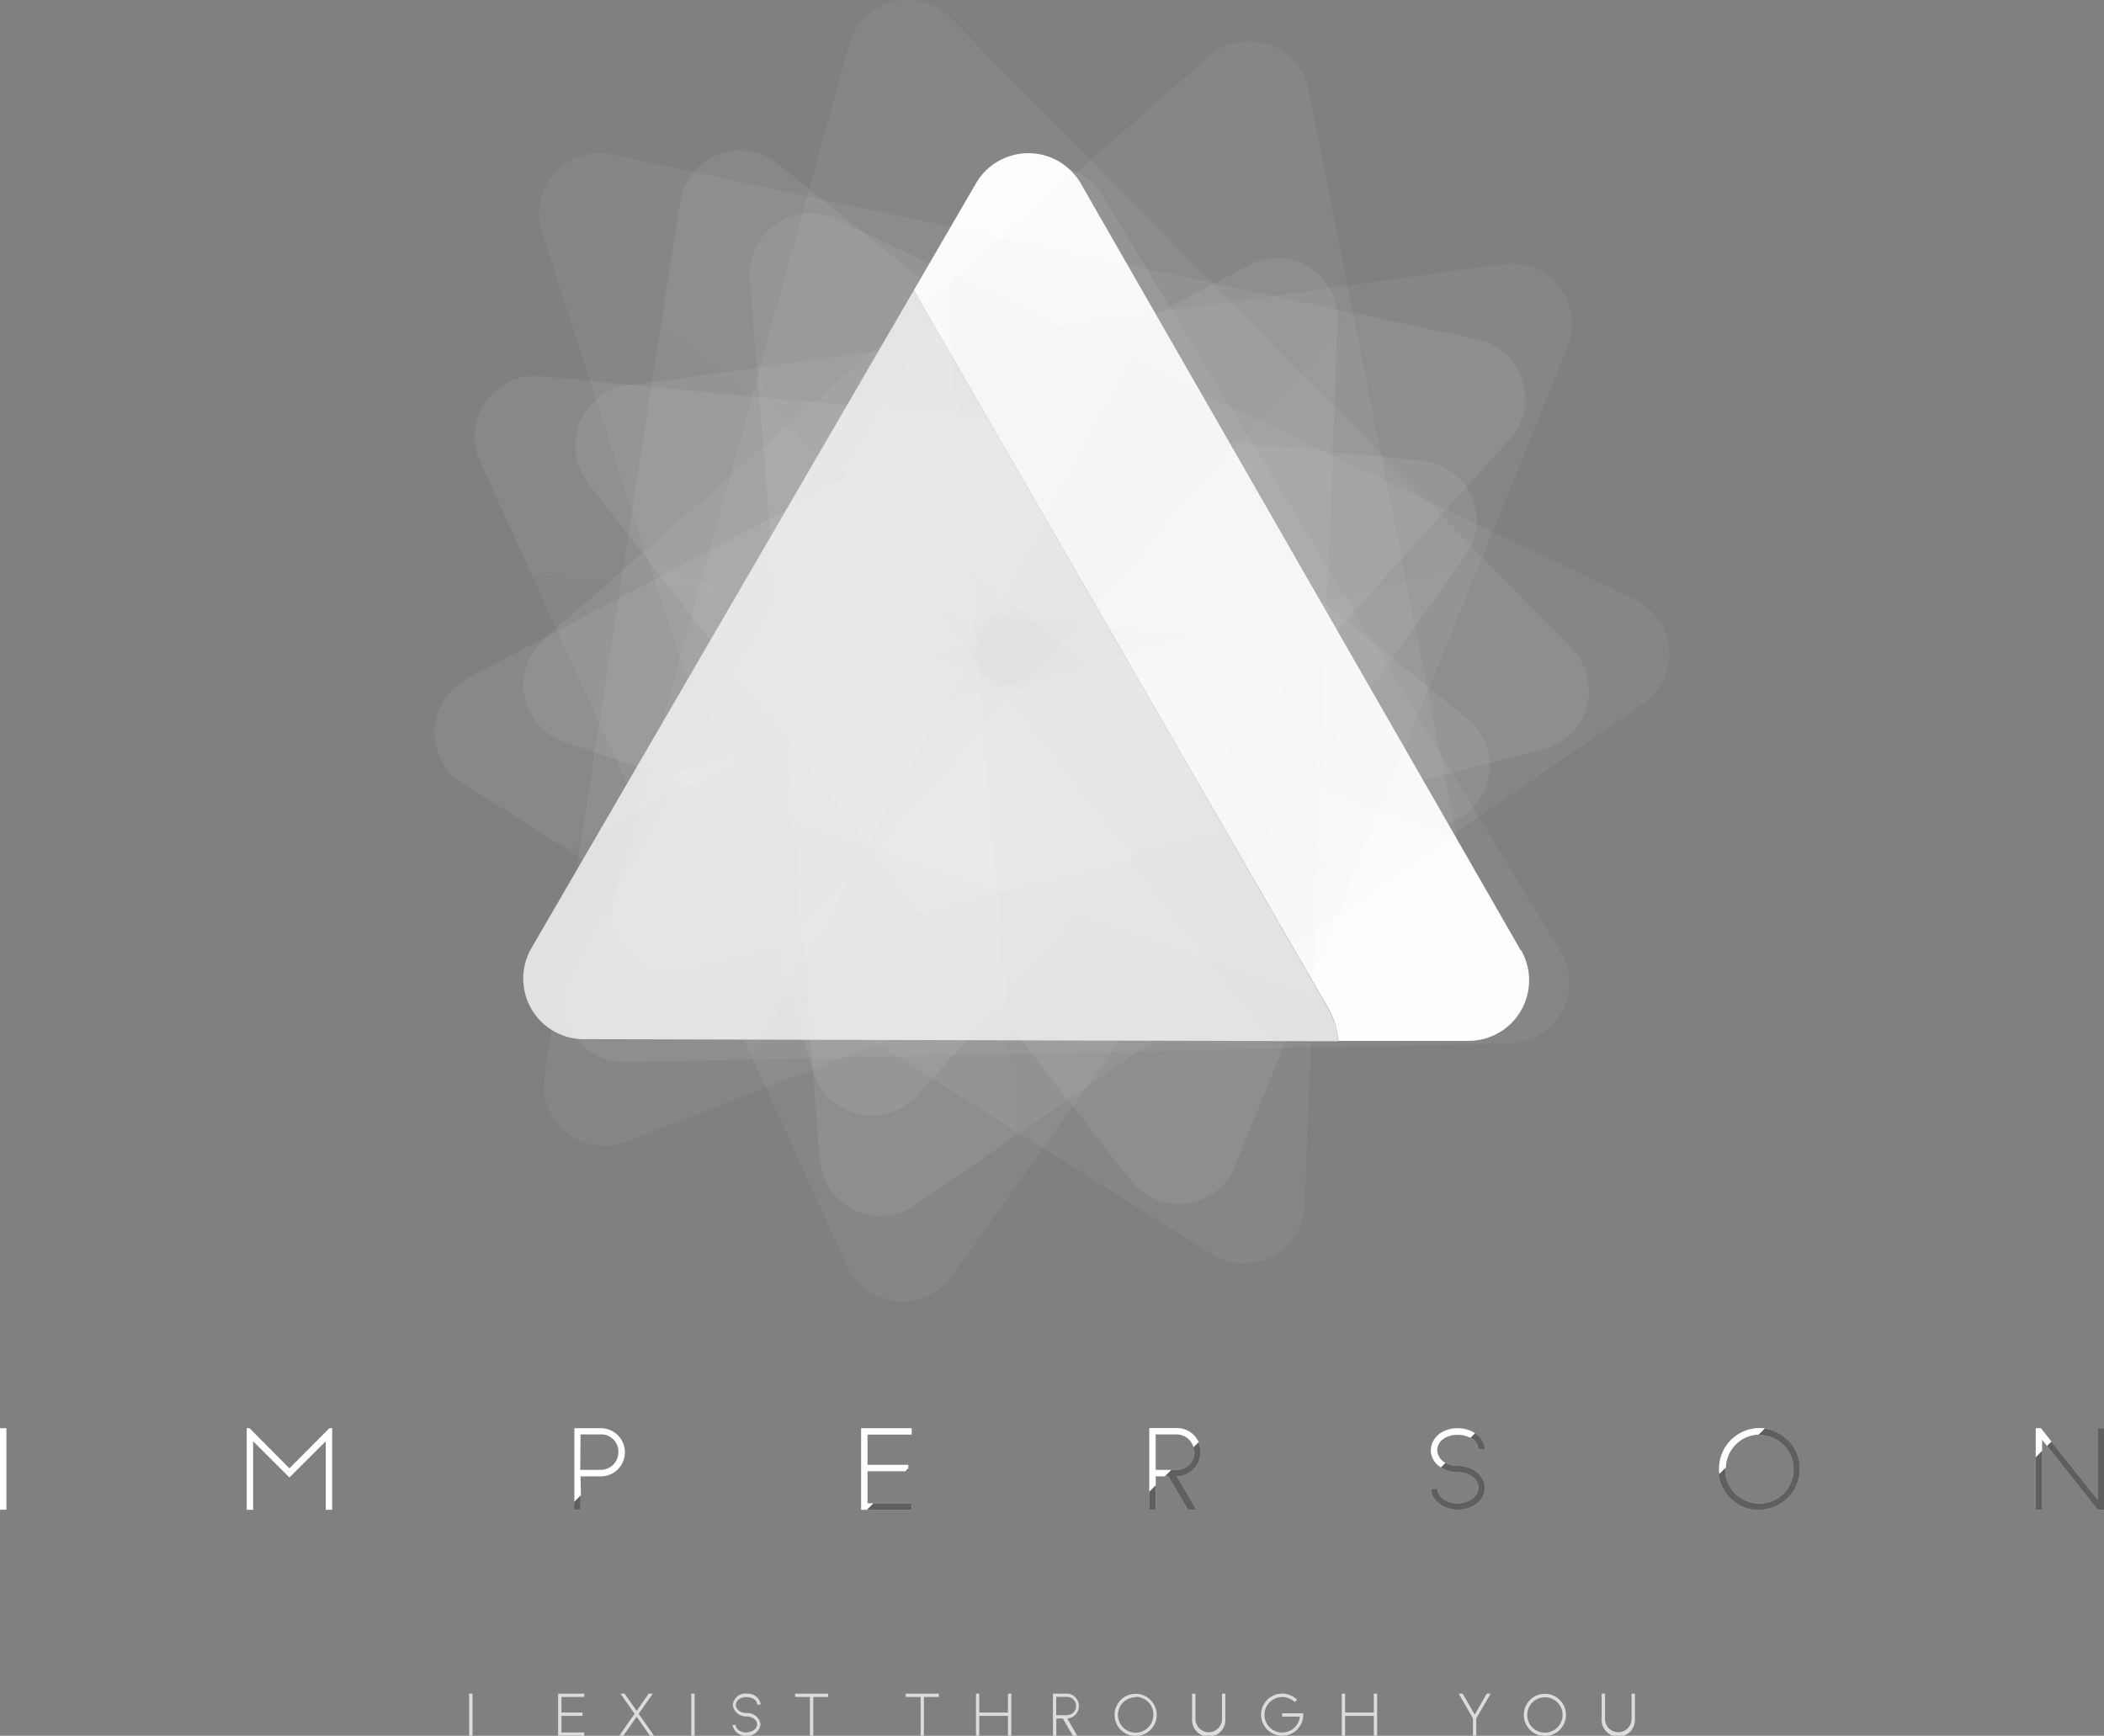<svg xmlns="http://www.w3.org/2000/svg" xmlns:xlink="http://www.w3.org/1999/xlink" viewBox="0 0 322.35 265.97"><rect x="0" y="0" width="322.35" height="265.97" fill="#808080" stroke="none"/><defs><style>.cls-1{fill:none;}.cls-2{fill:#fff;}.cls-3{opacity:0.63;}.cls-4{clip-path:url(#clip-path);}.cls-5{fill:#010101;}.cls-6{clip-path:url(#clip-path-2);}.cls-7{clip-path:url(#clip-path-3);}.cls-8{clip-path:url(#clip-path-4);}.cls-9{clip-path:url(#clip-path-5);}.cls-10{clip-path:url(#clip-path-6);}.cls-11{clip-path:url(#clip-path-7);}.cls-12{clip-path:url(#clip-path-8);}.cls-13{clip-path:url(#clip-path-9);}.cls-14{clip-path:url(#clip-path-10);}.cls-15{opacity:0.72;}.cls-16{clip-path:url(#clip-path-11);}.cls-17{opacity:0.12;}.cls-18{clip-path:url(#clip-path-12);}.cls-19{opacity:0.07;}.cls-20{clip-path:url(#clip-path-13);}.cls-21{clip-path:url(#clip-path-14);}.cls-22{clip-path:url(#clip-path-15);}.cls-23{clip-path:url(#clip-path-16);}.cls-24{clip-path:url(#clip-path-17);}.cls-25{clip-path:url(#clip-path-18);}.cls-26{clip-path:url(#clip-path-19);}.cls-27{clip-path:url(#clip-path-20);}.cls-28{clip-path:url(#clip-path-21);}.cls-29{clip-path:url(#clip-path-22);}.cls-30{clip-path:url(#clip-path-23);}.cls-31{clip-path:url(#clip-path-24);}.cls-32{clip-path:url(#clip-path-25);}.cls-33{clip-path:url(#clip-path-26);}.cls-34{clip-path:url(#clip-path-27);}.cls-35{clip-path:url(#clip-path-28);}.cls-36{clip-path:url(#clip-path-29);}.cls-37{clip-path:url(#clip-path-30);}</style><clipPath id="clip-path"><rect class="cls-1" x="87.95" y="229.17" width="0.98" height="2.16"/></clipPath><clipPath id="clip-path-2"><rect class="cls-1" x="132.84" y="230.35" width="6.84" height="0.98"/></clipPath><clipPath id="clip-path-3"><rect class="cls-1" x="138.73" y="225.01" width="0.43" height="0.43"/></clipPath><clipPath id="clip-path-4"><rect class="cls-1" x="313.63" y="218.84" width="8.73" height="12.49"/></clipPath><clipPath id="clip-path-5"><rect class="cls-1" x="311.89" y="222.32" width="0.98" height="9.01"/></clipPath><clipPath id="clip-path-6"><rect class="cls-1" x="263.38" y="218.9" width="12.42" height="12.43"/></clipPath><clipPath id="clip-path-7"><rect class="cls-1" x="225.29" y="219.61" width="2.18" height="2.48"/></clipPath><clipPath id="clip-path-8"><rect class="cls-1" x="219.22" y="224.15" width="8.26" height="7.19"/></clipPath><clipPath id="clip-path-9"><rect class="cls-1" x="176.08" y="227.62" width="0.98" height="3.71"/></clipPath><clipPath id="clip-path-10"><rect class="cls-1" x="178.46" y="221.02" width="5.51" height="10.31"/></clipPath><clipPath id="clip-path-11"><rect class="cls-1" x="71.88" y="259.51" width="178.6" height="6.46"/></clipPath><clipPath id="clip-path-12"><rect class="cls-1" x="80.18" y="44.49" width="124.8" height="115"/></clipPath><clipPath id="clip-path-13"><rect class="cls-1" x="83.33" y="23.08" width="144.9" height="152.48"/></clipPath><clipPath id="clip-path-14"><rect class="cls-1" x="83.33" y="49.72" width="120.36" height="125.85"/></clipPath><clipPath id="clip-path-15"><rect class="cls-1" x="72.72" y="57.59" width="153.46" height="141.83"/></clipPath><clipPath id="clip-path-16"><rect class="cls-1" x="81.45" y="88.01" width="131.41" height="111.42"/></clipPath><clipPath id="clip-path-17"><rect class="cls-1" x="66.6" y="39.58" width="138.34" height="153.99"/></clipPath><clipPath id="clip-path-18"><rect class="cls-1" x="87.02" y="69.17" width="117.17" height="124.4"/></clipPath><clipPath id="clip-path-19"><rect class="cls-1" x="86.38" y="25.43" width="154.05" height="137.31"/></clipPath><clipPath id="clip-path-20"><rect class="cls-1" x="114.85" y="46.97" width="125.58" height="115.36"/></clipPath><clipPath id="clip-path-21"><rect class="cls-1" x="114.84" y="32.67" width="140.91" height="153.66"/></clipPath><clipPath id="clip-path-22"><rect class="cls-1" x="145.32" y="42.16" width="110.43" height="131.75"/></clipPath><clipPath id="clip-path-23"><rect class="cls-1" x="88.08" y="40.37" width="152.8" height="144.1"/></clipPath><clipPath id="clip-path-24"><rect class="cls-1" x="115.87" y="40.37" width="125.01" height="120.72"/></clipPath><clipPath id="clip-path-25"><rect class="cls-1" x="80.18" y="6.33" width="146.86" height="151.48"/></clipPath><clipPath id="clip-path-26"><rect class="cls-1" x="98.36" y="6.33" width="124.8" height="121.76"/></clipPath><clipPath id="clip-path-27"><rect class="cls-1" x="93.72" width="149.71" height="149.19"/></clipPath><clipPath id="clip-path-28"><rect class="cls-1" x="99.38" width="128.06" height="118.43"/></clipPath><clipPath id="clip-path-29"><rect class="cls-1" x="82.59" y="23.46" width="151.07" height="147.5"/></clipPath><clipPath id="clip-path-30"><rect class="cls-1" x="82.59" y="23.46" width="125.16" height="122.08"/></clipPath></defs><title>Asset 9</title><g id="Layer_2" data-name="Layer 2"><g id="Layer_1-2" data-name="Layer 1"><rect class="cls-2" y="218.84" width="0.98" height="12.49"/><polygon class="cls-2" points="37.8 218.84 38.23 218.84 44.34 224.99 50.46 218.84 50.89 218.84 50.89 231.34 49.91 231.34 49.91 220.84 44.34 226.39 38.78 220.84 38.78 231.34 37.8 231.34 37.8 218.84"/><path class="cls-2" d="M88.94,226.22h3.11a3.69,3.69,0,1,0,0-7.38H88v11.32l1-1Zm0-6.43H92a2.63,2.63,0,0,1,2.74,2.73,2.69,2.69,0,0,1-2.74,2.7h-3.1Z"/><polygon class="cls-2" points="88.94 231.34 88.94 229.17 87.95 230.16 87.95 231.34 88.94 231.34"/><g class="cls-3"><g class="cls-4"><polygon class="cls-5" points="88.94 231.34 88.94 229.17 87.95 230.16 87.95 231.34 88.94 231.34"/></g></g><polygon class="cls-2" points="132.91 230.35 132.91 225.44 138.73 225.44 139.16 225.01 139.16 224.45 132.91 224.45 132.91 219.82 139.68 219.82 139.68 218.84 131.93 218.84 131.93 231.34 132.84 231.34 133.82 230.35 132.91 230.35"/><polygon class="cls-2" points="139.68 230.35 133.82 230.35 132.84 231.34 139.68 231.34 139.68 230.35"/><g class="cls-3"><g class="cls-6"><polygon class="cls-5" points="139.68 230.35 133.82 230.35 132.84 231.34 139.68 231.34 139.68 230.35"/></g></g><polygon class="cls-2" points="139.16 225.44 139.16 225.01 138.73 225.44 139.16 225.44"/><g class="cls-3"><g class="cls-7"><polygon class="cls-5" points="139.16 225.44 139.16 225.01 138.73 225.44 139.16 225.44"/></g></g><polygon class="cls-2" points="312.87 220.62 313.63 221.57 314.31 220.89 312.69 218.84 311.89 218.84 311.89 223.31 312.87 222.32 312.87 220.62"/><polygon class="cls-2" points="321.37 231.34 322.35 231.34 322.35 218.84 321.37 218.84 321.37 229.78 314.31 220.89 313.63 221.57 321.37 231.34"/><g class="cls-3"><g class="cls-8"><polygon class="cls-5" points="321.37 231.34 322.35 231.34 322.35 218.84 321.37 218.84 321.37 229.78 314.31 220.89 313.63 221.57 321.37 231.34"/></g></g><polygon class="cls-2" points="312.87 231.34 312.87 222.32 311.89 223.31 311.89 231.34 312.87 231.34"/><g class="cls-3"><g class="cls-9"><polygon class="cls-5" points="312.87 231.34 312.87 222.32 311.89 223.31 311.89 231.34 312.87 231.34"/></g></g><path class="cls-2" d="M269.42,219.87l1-1a7.36,7.36,0,0,0-.82-.06,6.25,6.25,0,0,0-6.24,6.25,5.55,5.55,0,0,0,.06.82l1-1a5.2,5.2,0,0,1,5.06-5.06"/><path class="cls-2" d="M269.56,231.34a6.25,6.25,0,0,0,.82-12.44l-1,1h.16a5.24,5.24,0,1,1-5.23,5.23c0-.06,0-.11,0-.16l-1,1a6.24,6.24,0,0,0,6.18,5.43"/><g class="cls-3"><g class="cls-10"><path class="cls-5" d="M269.56,231.34a6.25,6.25,0,0,0,.82-12.44l-1,1h.16a5.24,5.24,0,1,1-5.23,5.23c0-.06,0-.11,0-.16l-1,1a6.24,6.24,0,0,0,6.18,5.43"/></g></g><path class="cls-2" d="M220.19,222.27c0-1.45,1.35-2.41,3.11-2.41a4.15,4.15,0,0,1,2,.46l.71-.71a5,5,0,0,0-2.68-.77c-2.43,0-4.12,1.53-4.12,3.47a3.13,3.13,0,0,0,1.56,2.54l.7-.7a2.29,2.29,0,0,1-1.27-1.88"/><path class="cls-2" d="M226.48,222.09h1a3,3,0,0,0-1.47-2.48l-.71.71a2,2,0,0,1,1.19,1.77"/><g class="cls-3"><g class="cls-11"><path class="cls-5" d="M226.48,222.09h1a3,3,0,0,0-1.47-2.48l-.71.71a2,2,0,0,1,1.19,1.77"/></g></g><path class="cls-2" d="M226.5,227.94c0,1.53-1.66,2.41-3.26,2.41s-3-1-3-2.23h-1c0,1.7,1.8,3.21,4.1,3.21s4.16-1.4,4.16-3.39c0-1.6-1.6-3.33-4.11-3.33a3.93,3.93,0,0,1-1.91-.46l-.7.7a4.56,4.56,0,0,0,2.43.74c2.23,0,3.31,1.3,3.31,2.35"/><g class="cls-3"><g class="cls-12"><path class="cls-5" d="M226.5,227.94c0,1.53-1.66,2.41-3.26,2.41s-3-1-3-2.23h-1c0,1.7,1.8,3.21,4.1,3.21s4.16-1.4,4.16-3.39c0-1.6-1.6-3.33-4.11-3.33a3.93,3.93,0,0,1-1.91-.46l-.7.7a4.56,4.56,0,0,0,2.43.74c2.23,0,3.31,1.3,3.31,2.35"/></g></g><path class="cls-2" d="M177.06,226.22h1.4l1-1h-2.4v-5.43h3.17a2.73,2.73,0,0,1,2.64,2l.79-.79a3.61,3.61,0,0,0-3.3-2.18h-4.28v9.76l1-1Z"/><polygon class="cls-2" points="177.06 231.34 177.06 227.62 176.08 228.6 176.08 231.34 177.06 231.34"/><g class="cls-3"><g class="cls-13"><polygon class="cls-5" points="177.06 231.34 177.06 227.62 176.08 228.6 176.08 231.34 177.06 231.34"/></g></g><path class="cls-2" d="M183,222.52a2.69,2.69,0,0,1-2.75,2.7h-.76l-1,1H179l3,5.12h1.31l-3-5.12a3.68,3.68,0,0,0,3.61-3.7,3.76,3.76,0,0,0-.31-1.5l-.79.79a2.77,2.77,0,0,1,.1.71"/><g class="cls-3"><g class="cls-14"><path class="cls-5" d="M183,222.52a2.69,2.69,0,0,1-2.75,2.7h-.76l-1,1H179l3,5.12h1.31l-3-5.12a3.68,3.68,0,0,0,3.61-3.7,3.76,3.76,0,0,0-.31-1.5l-.79.79a2.77,2.77,0,0,1,.1.71"/></g></g><g class="cls-15"><g class="cls-16"><rect class="cls-2" x="71.88" y="259.51" width="0.51" height="6.46"/><polygon class="cls-2" points="85.51 259.51 89.51 259.51 89.51 260.02 86.02 260.02 86.02 262.41 89.25 262.41 89.25 262.92 86.02 262.92 86.02 265.46 89.51 265.46 89.51 265.97 85.51 265.97 85.51 259.51"/><polygon class="cls-2" points="99.58 265.97 97.54 263.05 95.5 265.97 94.87 265.97 97.22 262.6 95.06 259.51 95.69 259.51 97.54 262.15 99.39 259.51 100.02 259.51 97.85 262.6 100.21 265.97 99.58 265.97"/><rect class="cls-2" x="105.91" y="259.51" width="0.51" height="6.46"/><path class="cls-2" d="M112.19,264.31h.51c0,.63.78,1.15,1.57,1.15S116,265,116,264.21c0-.54-.56-1.21-1.72-1.21a2,2,0,0,1-2-1.7,1.91,1.91,0,0,1,2.12-1.79,2,2,0,0,1,2.15,1.68H116c0-.69-.74-1.15-1.65-1.15s-1.61.5-1.61,1.25c0,.51.55,1.2,1.65,1.2a2,2,0,0,1,2.12,1.72,2,2,0,0,1-2.15,1.76,2,2,0,0,1-2.12-1.66"/><polygon class="cls-2" points="124.09 260.02 121.82 260.02 121.82 259.51 126.88 259.51 126.88 260.02 124.6 260.02 124.6 265.97 124.09 265.97 124.09 260.02"/><polygon class="cls-2" points="141.05 260.02 138.77 260.02 138.77 259.51 143.84 259.51 143.84 260.02 141.55 260.02 141.55 265.97 141.05 265.97 141.05 260.02"/><polygon class="cls-2" points="154.94 259.51 154.94 265.97 154.43 265.97 154.43 262.92 150.03 262.92 150.03 265.97 149.53 265.97 149.53 259.51 150.03 259.51 150.03 262.41 154.43 262.41 154.43 259.51 154.94 259.51"/><path class="cls-2" d="M161.31,259.51h2.21a1.91,1.91,0,0,1,0,3.81l1.53,2.65h-.68l-1.53-2.65h-1V266h-.51Zm2.14,3.3a1.39,1.39,0,0,0,1.42-1.4,1.4,1.4,0,0,0-1.42-1.41h-1.63v2.81Z"/><path class="cls-2" d="M174,266a3.23,3.23,0,1,1,3.22-3.23A3.23,3.23,0,0,1,174,266m0-5.93a2.71,2.71,0,1,0,2.7,2.7A2.69,2.69,0,0,0,174,260"/><path class="cls-2" d="M182.64,263.39v-3.88h.51v3.88a2,2,0,1,0,4.07,0v-3.88h.51v3.88a2.55,2.55,0,1,1-5.09,0"/><path class="cls-2" d="M199.67,262.74a3.23,3.23,0,1,1-.95-2.29l-.36.36a2.74,2.74,0,0,0-1.93-.78,2.72,2.72,0,1,0,2.72,3h-2.71v-.51h3.23v.22"/><polygon class="cls-2" points="210.99 259.51 210.99 265.97 210.48 265.97 210.48 262.92 206.08 262.92 206.08 265.97 205.57 265.97 205.57 259.51 206.08 259.51 206.08 262.41 210.48 262.41 210.48 259.51 210.99 259.51"/><polygon class="cls-2" points="225.67 263.3 223.48 259.51 224.08 259.51 225.94 262.73 227.78 259.51 228.38 259.51 226.18 263.3 226.18 265.97 225.67 265.97 225.67 263.3"/><path class="cls-2" d="M236.7,266a3.23,3.23,0,1,1,3.22-3.23A3.23,3.23,0,0,1,236.7,266m0-5.93a2.71,2.71,0,1,0,2.7,2.7,2.69,2.69,0,0,0-2.7-2.7"/><path class="cls-2" d="M245.39,263.39v-3.88h.51v3.88a2,2,0,1,0,4.07,0v-3.88h.51v3.88a2.55,2.55,0,1,1-5.09,0"/></g></g><path class="cls-2" d="M233,145.64,165.59,28.12a9.28,9.28,0,0,0-16.08,0L140,44.49l63.5,110a11.31,11.31,0,0,1,1.51,5l19.95,0a9.28,9.28,0,0,0,8.08-13.9"/><path class="cls-2" d="M140,44.49,81.45,145.23a9.29,9.29,0,0,0,8,14l115.54.31a11.31,11.31,0,0,0-1.51-5Z"/><g class="cls-17"><g class="cls-18"><path class="cls-5" d="M140,44.49,81.45,145.23a9.29,9.29,0,0,0,8,14l115.54.31a11.31,11.31,0,0,0-1.51-5Z"/></g></g><g class="cls-19"><g class="cls-20"><path class="cls-2" d="M224.77,110.07,119.19,25.14a9.28,9.28,0,0,0-15,5.82l-2.91,18.76,99.18,79.34a11.12,11.12,0,0,1,3.22,4.11L222.3,126a9.29,9.29,0,0,0,2.47-15.89"/><path class="cls-2" d="M101.29,49.72,83.44,164.85A9.28,9.28,0,0,0,96,174.92l107.72-41.75a11.14,11.14,0,0,0-3.22-4.11Z"/><g class="cls-17"><g class="cls-21"><path class="cls-5" d="M101.29,49.72,83.44,164.85A9.28,9.28,0,0,0,96,174.92l107.72-41.75a11.14,11.14,0,0,0-3.22-4.11Z"/></g></g></g></g><g class="cls-19"><g class="cls-22"><path class="cls-2" d="M217.77,70.56,82.9,57.64a9.28,9.28,0,0,0-9.33,13.09L81.45,88,207.91,99.78a11.28,11.28,0,0,1,5,1.66l11.58-16.25a9.28,9.28,0,0,0-6.68-14.63"/><path class="cls-2" d="M81.45,88l48.36,106a9.29,9.29,0,0,0,16,1.53l67.05-94.09a11.28,11.28,0,0,0-5-1.66Z"/><g class="cls-17"><g class="cls-23"><path class="cls-5" d="M81.45,88l48.36,106a9.29,9.29,0,0,0,16,1.53l67.05-94.09a11.28,11.28,0,0,0-5-1.66Z"/></g></g></g></g><g class="cls-19"><g class="cls-24"><path class="cls-2" d="M191.32,40.67,71.54,104a9.28,9.28,0,0,0-.6,16.07L87,130.17,199.14,70.5a11.11,11.11,0,0,1,5.05-1.33l.75-20a9.29,9.29,0,0,0-13.62-8.55"/><path class="cls-2" d="M87,130.17l98.66,62a9.29,9.29,0,0,0,14.22-7.52l4.29-115.45a11.11,11.11,0,0,0-5.05,1.33Z"/><g class="cls-17"><g class="cls-25"><path class="cls-5" d="M87,130.17l98.66,62a9.29,9.29,0,0,0,14.22-7.52l4.29-115.45a11.11,11.11,0,0,0-5.05,1.33Z"/></g></g></g></g><g class="cls-19"><g class="cls-26"><path class="cls-2" d="M152.79,30.24,87.54,149a9.29,9.29,0,0,0,8.33,13.76l19-.4L175.72,50.86A11.26,11.26,0,0,1,179.21,47L168.87,29.9a9.29,9.29,0,0,0-16.08.34"/><path class="cls-2" d="M114.85,162.34l116.48-2.46a9.29,9.29,0,0,0,7.74-14.1L179.21,47a11.26,11.26,0,0,0-3.49,3.89Z"/><g class="cls-17"><g class="cls-27"><path class="cls-5" d="M114.85,162.34l116.48-2.46a9.29,9.29,0,0,0,7.74-14.1L179.21,47a11.26,11.26,0,0,0-3.49,3.89Z"/></g></g></g></g><g class="cls-19"><g class="cls-28"><path class="cls-2" d="M114.87,42.71l10.75,135.06a9.29,9.29,0,0,0,14.52,6.91l15.64-10.77L145.36,47.33a11.31,11.31,0,0,1,.78-5.17l-18-8.57a9.29,9.29,0,0,0-13.25,9.12"/><path class="cls-2" d="M155.78,173.91l95.95-66.07a9.28,9.28,0,0,0-1.27-16L146.14,42.16a11.18,11.18,0,0,0-.78,5.17Z"/><g class="cls-17"><g class="cls-29"><path class="cls-5" d="M155.78,173.91l95.95-66.07a9.28,9.28,0,0,0-1.27-16L146.14,42.16a11.18,11.18,0,0,0-.78,5.17Z"/></g></g></g></g><g class="cls-19"><g class="cls-30"><path class="cls-2" d="M90.05,74l83.21,106.92a9.29,9.29,0,0,0,15.93-2.2l7.14-17.59-78.27-100a11.11,11.11,0,0,1-2.19-4.74L96.1,59.06a9.28,9.28,0,0,0-6,14.9"/><path class="cls-2" d="M196.33,161.09,240.18,53.15a9.29,9.29,0,0,0-9.88-12.69L115.87,56.32a11.11,11.11,0,0,0,2.19,4.74Z"/><g class="cls-17"><g class="cls-31"><path class="cls-5" d="M196.33,161.09,240.18,53.15a9.29,9.29,0,0,0-9.88-12.69L115.87,56.32a11.11,11.11,0,0,0,2.19,4.74Z"/></g></g></g></g><g class="cls-19"><g class="cls-32"><path class="cls-2" d="M86.48,113.71,214.77,157.3a9.28,9.28,0,0,0,12.09-10.6l-3.7-18.62L102.8,87.54a11.22,11.22,0,0,1-4.44-2.75l-15,13.15a9.29,9.29,0,0,0,3.13,15.77"/><path class="cls-2" d="M223.16,128.08,200.47,13.81a9.29,9.29,0,0,0-15.23-5.17L98.36,84.79a11.22,11.22,0,0,0,4.44,2.75Z"/><g class="cls-17"><g class="cls-33"><path class="cls-5" d="M223.16,128.08,200.47,13.81a9.29,9.29,0,0,0-15.23-5.17L98.36,84.79a11.22,11.22,0,0,0,4.44,2.75Z"/></g></g></g></g><g class="cls-19"><g class="cls-34"><path class="cls-2" d="M105.35,148.88l131.13-34.09a9.28,9.28,0,0,0,4.28-15.5L227.44,85.77,104.6,118.05a11.16,11.16,0,0,1-5.22.14l-5.31,19.24a9.28,9.28,0,0,0,11.28,11.45"/><path class="cls-2" d="M227.44,85.77l-81.77-83a9.28,9.28,0,0,0-15.56,4.05L99.38,118.19a11.16,11.16,0,0,0,5.22-.14Z"/><g class="cls-17"><g class="cls-35"><path class="cls-5" d="M227.44,85.77l-81.77-83a9.28,9.28,0,0,0-15.56,4.05L99.38,118.19a11.16,11.16,0,0,0,5.22-.14Z"/></g></g></g></g><g class="cls-19"><g class="cls-36"><path class="cls-2" d="M140.45,167.89,231.26,67.34A9.28,9.28,0,0,0,226.32,52l-18.57-4-84.87,94.49a11.2,11.2,0,0,1-4.29,3l6.14,19a9.28,9.28,0,0,0,15.72,3.37"/><path class="cls-2" d="M207.75,48.06,93.83,23.67A9.28,9.28,0,0,0,83.05,35.6l35.54,109.93a11.2,11.2,0,0,0,4.29-3Z"/><g class="cls-17"><g class="cls-37"><path class="cls-5" d="M207.75,48.06,93.83,23.67A9.28,9.28,0,0,0,83.05,35.6l35.54,109.93a11.2,11.2,0,0,0,4.29-3Z"/></g></g></g></g></g></g></svg>